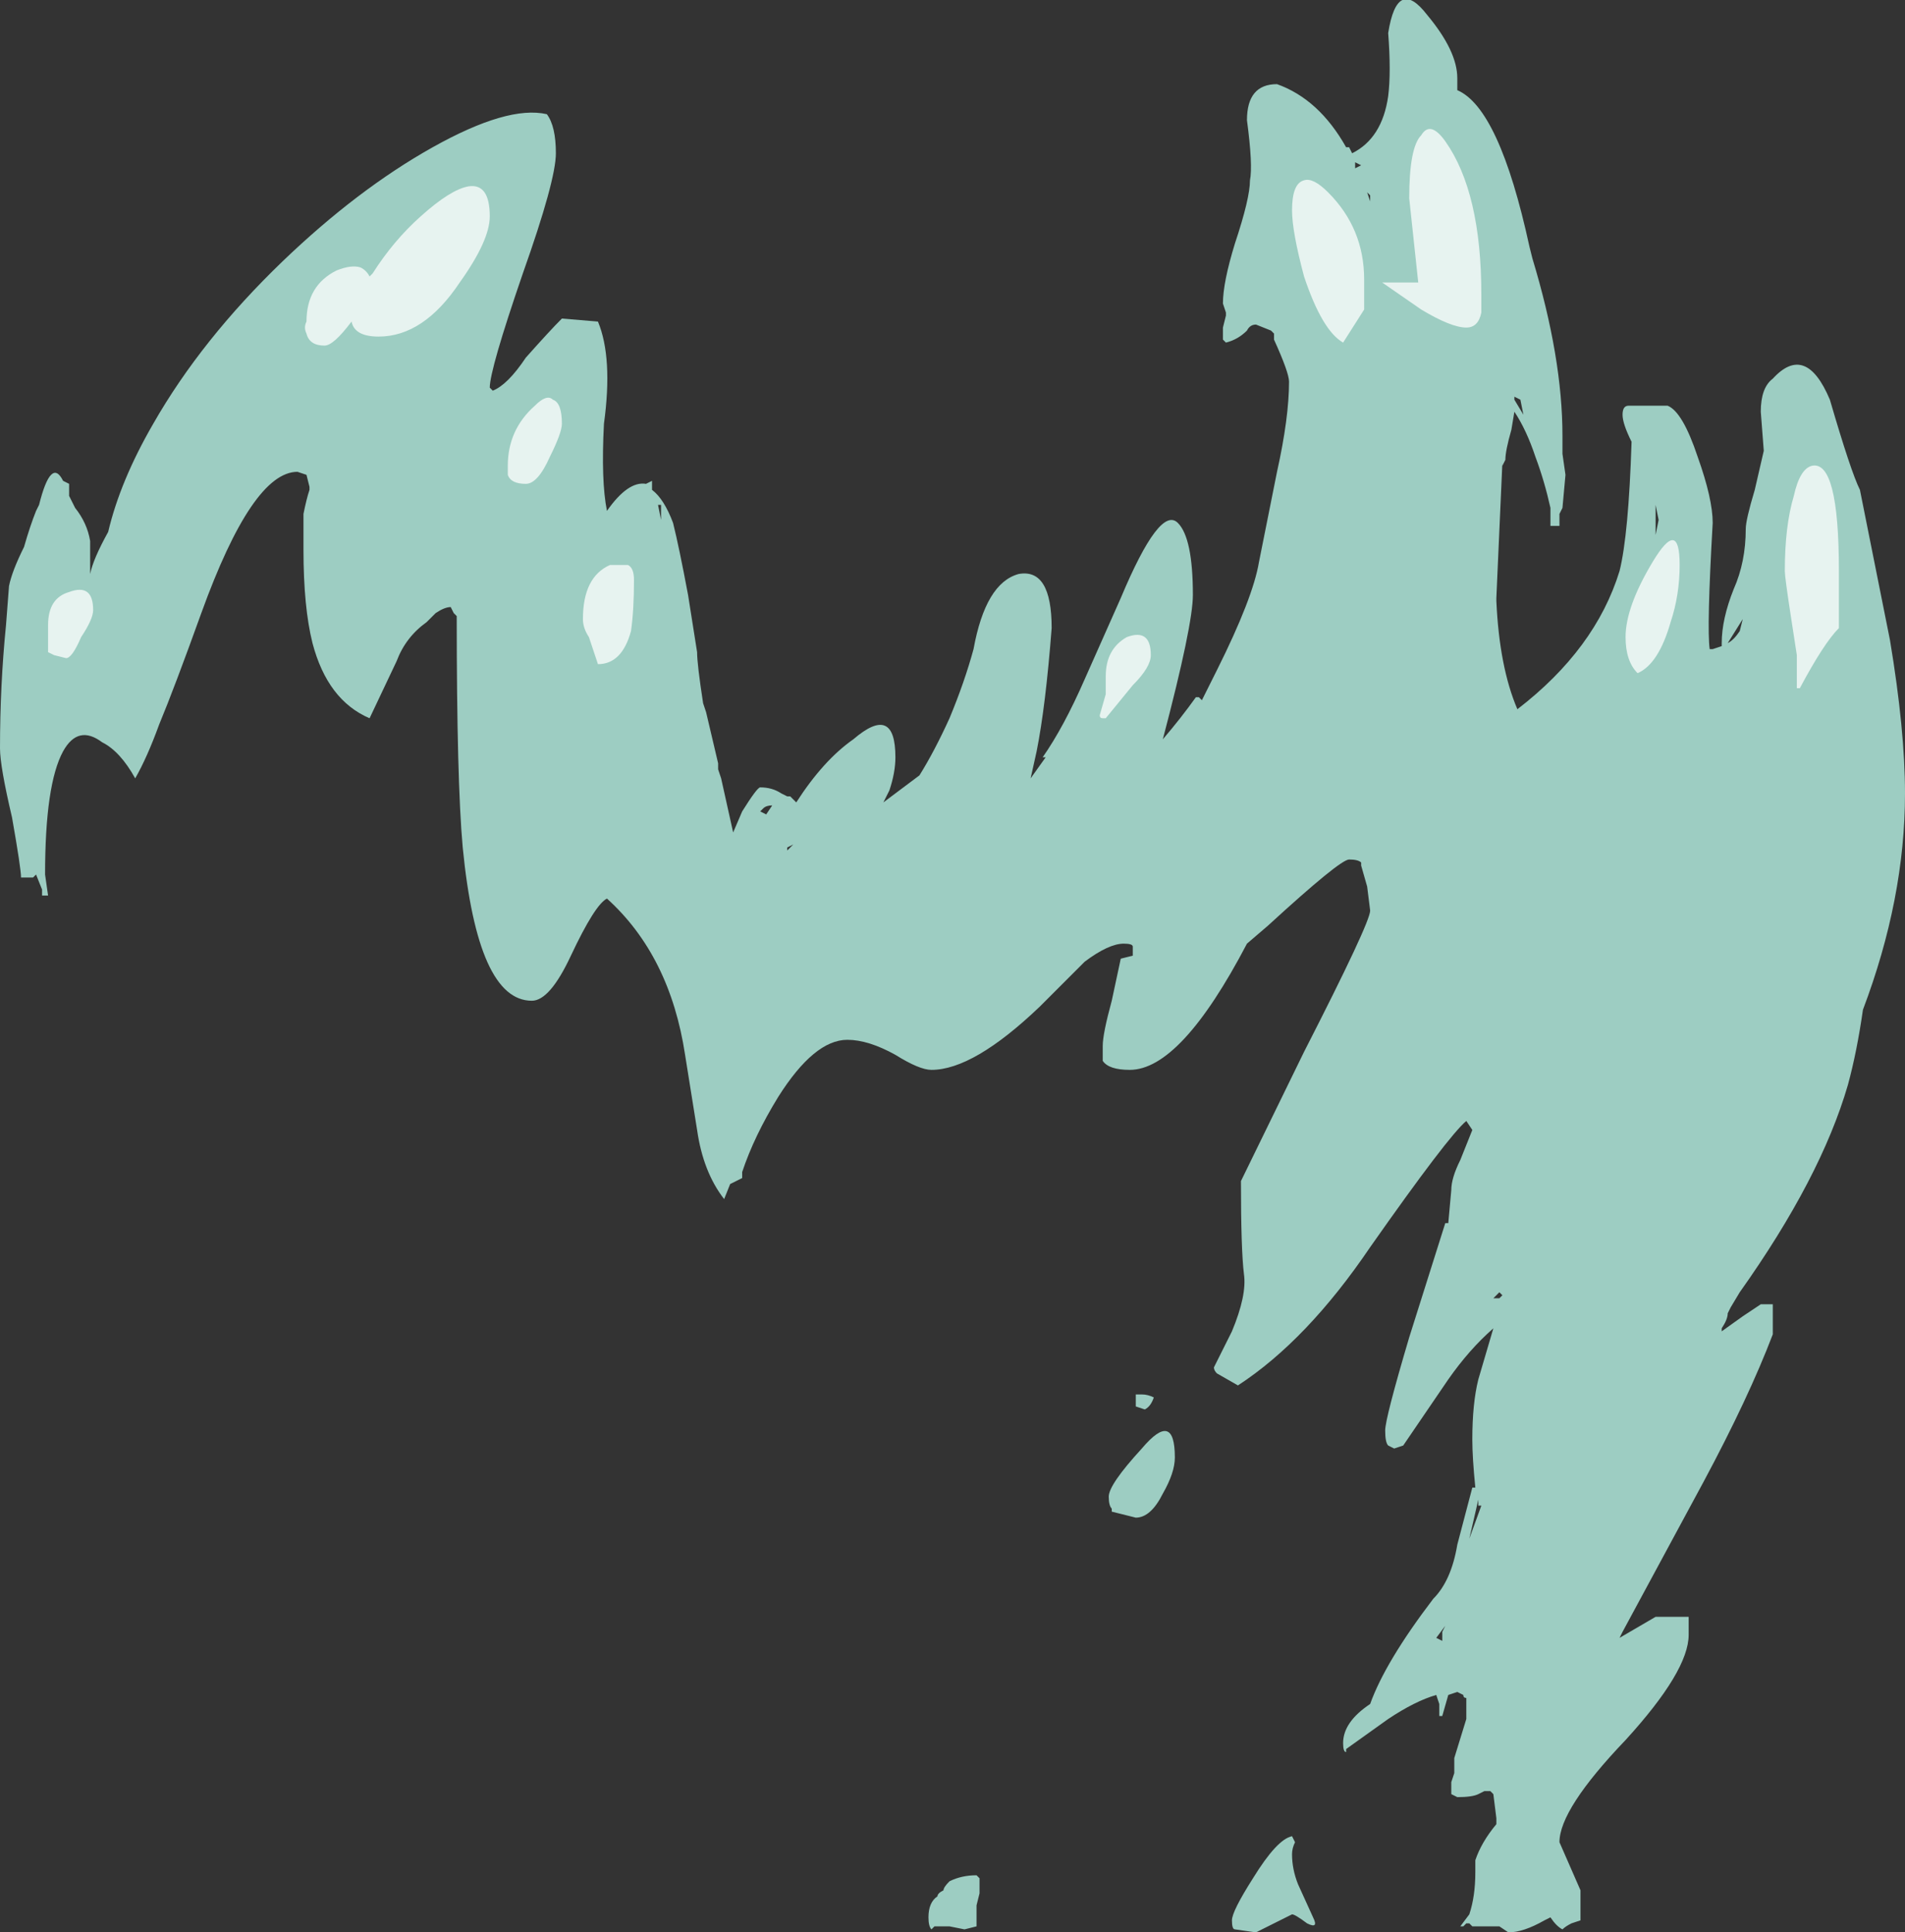 <?xml version="1.0" encoding="UTF-8" standalone="no"?>
<svg xmlns:ffdec="https://www.free-decompiler.com/flash" xmlns:xlink="http://www.w3.org/1999/xlink" ffdec:objectType="shape" height="32.15px" width="31.7px" xmlns="http://www.w3.org/2000/svg">
  <rect width="100%" height="100%" fill="#333333" stroke="none"/>
  <g transform="matrix(1.0, 0.0, 0.0, 1.0, 12.55, 31.6)">
    <path d="M8.2 -29.6 Q8.2 -30.2 8.7 -30.2 9.4 -29.95 9.85 -29.15 L9.9 -29.15 9.95 -29.05 Q10.45 -29.3 10.55 -30.0 10.6 -30.4 10.55 -31.05 10.7 -32.0 11.2 -31.35 11.7 -30.75 11.7 -30.3 L11.7 -30.1 Q12.4 -29.8 12.9 -27.5 L12.95 -27.3 Q13.45 -25.65 13.45 -24.35 L13.45 -24.05 13.5 -23.7 13.45 -23.15 13.4 -23.05 13.4 -22.85 13.25 -22.85 13.25 -23.15 Q13.15 -23.6 13.0 -24.0 12.85 -24.45 12.65 -24.75 L12.6 -24.45 Q12.5 -24.1 12.5 -23.95 L12.45 -23.85 12.45 -23.9 12.35 -21.65 12.35 -21.6 Q12.4 -20.5 12.7 -19.8 14.0 -20.8 14.4 -22.1 14.55 -22.7 14.6 -24.25 14.45 -24.55 14.45 -24.7 14.45 -24.85 14.55 -24.85 L15.2 -24.85 Q15.45 -24.75 15.7 -24.0 15.95 -23.3 15.95 -22.9 15.85 -21.15 15.9 -20.8 L15.95 -20.8 16.1 -20.85 16.1 -20.9 Q16.1 -21.3 16.3 -21.8 16.5 -22.25 16.5 -22.8 16.5 -22.95 16.65 -23.45 L16.8 -24.1 16.75 -24.75 Q16.75 -25.15 16.95 -25.3 17.5 -25.9 17.9 -24.95 18.25 -23.75 18.4 -23.45 L18.9 -20.95 Q19.15 -19.45 19.15 -18.4 19.15 -16.65 18.45 -14.8 18.35 -14.1 18.2 -13.55 17.75 -12.0 16.4 -10.1 L16.25 -9.85 16.2 -9.75 Q16.2 -9.65 16.1 -9.5 L16.1 -9.45 16.45 -9.7 16.75 -9.9 16.95 -9.9 16.95 -9.4 Q16.55 -8.35 15.8 -6.95 L14.45 -4.45 14.4 -4.35 15.0 -4.7 15.55 -4.7 Q15.55 -4.65 15.55 -4.4 15.55 -3.8 14.5 -2.65 13.4 -1.5 13.4 -0.95 L13.75 -0.15 13.75 0.35 13.6 0.4 Q13.5 0.45 13.45 0.5 13.35 0.45 13.25 0.3 L13.15 0.35 Q12.8 0.55 12.55 0.55 L12.4 0.45 11.95 0.45 11.9 0.4 11.85 0.4 11.8 0.45 11.75 0.45 11.9 0.25 Q12.0 -0.05 12.0 -0.45 L12.0 -0.65 Q12.1 -0.95 12.35 -1.25 L12.35 -1.35 12.3 -1.75 12.25 -1.8 12.15 -1.8 12.05 -1.75 Q11.95 -1.7 11.7 -1.7 L11.6 -1.75 11.6 -1.95 11.65 -2.1 Q11.65 -2.2 11.65 -2.35 L11.85 -3.0 Q11.85 -3.3 11.85 -3.35 11.8 -3.35 11.8 -3.4 L11.7 -3.45 11.55 -3.4 11.45 -3.05 11.4 -3.05 11.4 -3.25 11.35 -3.4 Q11.0 -3.3 10.55 -3.0 L9.85 -2.5 9.85 -2.45 Q9.8 -2.45 9.8 -2.6 9.8 -2.95 10.25 -3.25 10.5 -3.95 11.3 -5.0 11.6 -5.3 11.7 -5.9 L11.95 -6.85 12.0 -6.85 Q11.95 -7.35 11.95 -7.65 11.95 -8.25 12.05 -8.65 L12.3 -9.5 Q11.9 -9.15 11.55 -8.65 L10.8 -7.55 10.65 -7.5 10.55 -7.55 Q10.5 -7.6 10.5 -7.8 10.5 -8.0 10.9 -9.35 L11.5 -11.25 11.55 -11.25 11.6 -11.8 Q11.6 -12.0 11.75 -12.3 L11.95 -12.8 11.85 -12.95 Q11.55 -12.7 10.25 -10.85 9.2 -9.3 8.05 -8.55 L7.7 -8.75 Q7.65 -8.8 7.65 -8.85 L7.95 -9.45 Q8.2 -10.05 8.15 -10.4 8.1 -10.8 8.1 -11.95 L9.15 -14.1 Q10.25 -16.25 10.25 -16.45 L10.2 -16.85 10.1 -17.2 10.1 -17.25 Q10.05 -17.3 9.9 -17.3 9.75 -17.3 8.55 -16.2 L8.2 -15.9 Q7.1 -13.8 6.25 -13.8 5.9 -13.8 5.8 -13.95 L5.8 -14.2 Q5.8 -14.4 5.95 -14.95 L6.1 -15.65 6.3 -15.7 6.3 -15.85 Q6.3 -15.9 6.15 -15.9 5.9 -15.9 5.5 -15.6 L4.75 -14.85 Q3.65 -13.8 2.95 -13.8 2.75 -13.8 2.35 -14.05 1.9 -14.3 1.55 -14.3 1.0 -14.3 0.4 -13.35 0.0 -12.7 -0.2 -12.1 L-0.2 -12.0 -0.4 -11.9 -0.5 -11.65 Q-0.85 -12.1 -0.95 -12.8 L-1.15 -14.05 Q-1.4 -15.7 -2.45 -16.65 -2.65 -16.55 -3.05 -15.7 -3.4 -14.95 -3.7 -14.95 -4.6 -14.95 -4.85 -17.5 -4.95 -18.6 -4.95 -21.35 L-5.0 -21.4 -5.05 -21.5 Q-5.15 -21.5 -5.3 -21.4 L-5.45 -21.25 Q-5.8 -21.0 -5.95 -20.6 L-6.4 -19.65 Q-7.1 -19.95 -7.35 -20.9 -7.5 -21.5 -7.5 -22.45 L-7.5 -23.05 Q-7.45 -23.3 -7.4 -23.45 L-7.4 -23.5 -7.45 -23.7 -7.6 -23.75 Q-8.35 -23.75 -9.2 -21.4 -9.65 -20.15 -9.9 -19.55 -10.1 -19.0 -10.3 -18.65 -10.55 -19.1 -10.85 -19.25 -11.25 -19.55 -11.5 -19.1 -11.8 -18.55 -11.8 -17.05 L-11.75 -16.7 -11.85 -16.7 -11.85 -16.8 -11.95 -17.05 -12.0 -17.0 -12.2 -17.0 Q-12.2 -17.15 -12.35 -18.0 -12.55 -18.85 -12.55 -19.15 -12.55 -20.2 -12.45 -21.2 L-12.4 -21.85 Q-12.35 -22.1 -12.15 -22.5 -12.05 -22.85 -11.95 -23.1 L-11.9 -23.2 Q-11.7 -24.0 -11.5 -23.6 L-11.4 -23.55 -11.4 -23.35 -11.3 -23.15 Q-11.1 -22.9 -11.05 -22.6 L-11.05 -22.05 Q-11.0 -22.3 -10.75 -22.75 -10.55 -23.6 -10.0 -24.55 -9.2 -25.95 -7.85 -27.25 -6.6 -28.45 -5.35 -29.15 -4.1 -29.85 -3.45 -29.7 -3.3 -29.5 -3.3 -29.05 -3.3 -28.6 -3.85 -27.05 -4.4 -25.45 -4.4 -25.15 L-4.35 -25.1 Q-4.1 -25.2 -3.8 -25.65 -3.4 -26.1 -3.2 -26.3 L-2.6 -26.25 Q-2.35 -25.65 -2.5 -24.55 -2.55 -23.6 -2.45 -23.1 -2.1 -23.6 -1.8 -23.55 L-1.7 -23.6 -1.7 -23.45 Q-1.5 -23.3 -1.35 -22.9 -1.25 -22.5 -1.1 -21.7 L-0.95 -20.75 Q-0.95 -20.55 -0.85 -19.9 L-0.8 -19.75 -0.6 -18.9 -0.6 -18.8 -0.55 -18.65 -0.35 -17.75 -0.2 -18.1 Q0.05 -18.5 0.1 -18.5 0.3 -18.5 0.45 -18.4 L0.55 -18.35 0.6 -18.35 0.7 -18.25 Q1.15 -18.95 1.65 -19.3 2.35 -19.9 2.35 -19.0 2.35 -18.75 2.25 -18.45 L2.15 -18.25 2.75 -18.7 Q3.0 -19.1 3.25 -19.65 3.5 -20.25 3.65 -20.8 3.85 -21.9 4.4 -22.05 4.95 -22.15 4.95 -21.15 4.85 -19.85 4.7 -19.1 L4.6 -18.65 4.85 -19.0 4.8 -19.0 Q5.15 -19.5 5.5 -20.3 L6.1 -21.65 Q6.75 -23.2 7.05 -22.9 7.3 -22.65 7.3 -21.7 7.3 -21.2 6.8 -19.3 7.1 -19.65 7.35 -20.0 L7.4 -20.0 7.45 -19.95 7.7 -20.45 Q8.3 -21.65 8.4 -22.25 L8.7 -23.75 Q8.9 -24.65 8.9 -25.25 8.9 -25.4 8.65 -25.95 L8.65 -26.05 8.6 -26.1 8.35 -26.2 Q8.25 -26.2 8.2 -26.1 8.05 -25.95 7.85 -25.9 L7.8 -25.95 Q7.8 -26.0 7.8 -26.15 L7.85 -26.35 7.85 -26.4 7.8 -26.55 Q7.8 -26.9 8.0 -27.55 8.25 -28.3 8.25 -28.6 8.3 -28.85 8.2 -29.6 M10.0 -28.9 L10.0 -28.8 10.1 -28.85 10.0 -28.9 M10.2 -28.4 L10.25 -28.25 10.25 -28.35 10.2 -28.4 M12.65 -24.95 L12.8 -24.7 12.75 -24.95 12.65 -25.0 12.65 -24.95 M15.0 -22.7 L15.05 -22.95 15.0 -23.2 15.0 -22.7 M16.4 -21.1 L16.45 -21.3 16.2 -20.9 Q16.3 -20.95 16.4 -21.1 M18.6 -16.75 L18.6 -16.75 M6.85 -22.55 L6.85 -22.55 M9.2 -24.25 L9.2 -24.25 M0.15 -18.15 L0.1 -18.1 0.2 -18.05 0.3 -18.2 Q0.2 -18.2 0.15 -18.15 M0.55 -17.5 L0.55 -17.45 0.65 -17.55 0.55 -17.5 M6.35 -8.4 L6.45 -8.4 Q6.55 -8.4 6.65 -8.35 6.6 -8.2 6.5 -8.15 L6.35 -8.2 6.35 -8.4 M7.0 -7.35 Q7.0 -7.1 6.8 -6.75 6.6 -6.35 6.35 -6.35 L5.95 -6.45 5.95 -6.5 Q5.9 -6.55 5.9 -6.7 5.9 -6.9 6.45 -7.5 7.0 -8.15 7.0 -7.35 M3.15 -0.15 Q3.15 -0.2 3.25 -0.3 3.45 -0.4 3.7 -0.4 L3.75 -0.35 3.75 -0.1 3.7 0.1 3.7 0.45 3.5 0.5 3.25 0.45 3.0 0.45 2.95 0.5 Q2.9 0.45 2.9 0.3 2.9 0.05 3.05 -0.05 3.05 -0.1 3.15 -0.15 M11.5 -4.55 L11.35 -4.35 11.45 -4.3 11.45 -4.45 11.5 -4.55 M9.0 -0.95 Q8.95 -0.85 8.95 -0.75 8.95 -0.5 9.05 -0.25 L9.3 0.3 Q9.4 0.5 9.2 0.4 9.0 0.25 8.95 0.25 L8.35 0.55 8.0 0.5 Q7.95 0.5 7.95 0.35 7.95 0.2 8.3 -0.35 8.7 -1.0 8.95 -1.05 L9.0 -0.95 M12.4 -10.1 L12.3 -10.0 12.4 -10.0 12.45 -10.05 12.4 -10.1 M12.05 -6.55 L12.05 -6.65 11.9 -6.0 12.1 -6.55 12.05 -6.55 M-1.6 -23.2 L-1.55 -22.95 -1.55 -23.2 -1.6 -23.2" fill="#bffff0" fill-opacity="0.753" fill-rule="evenodd" stroke="none"/>
    <path d="M9.55 -28.4 Q10.15 -27.8 10.15 -26.95 L10.15 -26.45 9.8 -25.9 Q9.45 -26.1 9.15 -27.0 8.95 -27.75 8.95 -28.1 8.95 -28.55 9.15 -28.6 9.3 -28.65 9.55 -28.4 M11.1 -29.35 Q11.25 -29.6 11.5 -29.25 12.1 -28.4 12.1 -26.7 L12.1 -26.4 Q12.05 -26.15 11.85 -26.15 11.6 -26.15 11.1 -26.45 L10.45 -26.9 11.05 -26.9 10.9 -28.3 Q10.9 -29.15 11.1 -29.35 M18.05 -22.1 Q18.05 -21.2 18.05 -21.15 17.8 -20.9 17.4 -20.15 L17.35 -20.15 17.35 -20.7 17.25 -21.35 Q17.15 -22.0 17.15 -22.1 17.15 -22.85 17.3 -23.35 17.4 -23.8 17.6 -23.85 18.05 -23.95 18.05 -22.1 M15.25 -21.25 Q15.05 -20.55 14.7 -20.4 14.5 -20.6 14.5 -21.0 14.5 -21.5 14.95 -22.25 15.4 -23.0 15.4 -22.2 15.4 -21.7 15.25 -21.25 M6.3 -20.2 L5.85 -19.65 5.8 -19.65 Q5.75 -19.65 5.75 -19.7 L5.85 -20.05 5.85 -20.35 Q5.85 -20.8 6.2 -21.0 6.6 -21.15 6.6 -20.7 6.6 -20.5 6.3 -20.2 M-4.9 -26.9 Q-5.5 -26.0 -6.25 -26.0 -6.65 -26.0 -6.7 -26.25 -7.0 -25.85 -7.15 -25.85 -7.4 -25.85 -7.45 -26.05 -7.5 -26.15 -7.45 -26.25 -7.45 -26.85 -6.95 -27.1 -6.7 -27.2 -6.55 -27.15 -6.45 -27.1 -6.4 -27.0 L-6.35 -27.05 Q-6.0 -27.6 -5.55 -28.0 -5.05 -28.45 -4.75 -28.5 -4.4 -28.55 -4.4 -28.0 -4.4 -27.6 -4.9 -26.9 M-3.35 -24.95 Q-3.2 -24.9 -3.2 -24.55 -3.2 -24.4 -3.4 -24.0 -3.6 -23.55 -3.8 -23.55 -4.05 -23.55 -4.1 -23.7 L-4.1 -23.85 Q-4.1 -24.45 -3.65 -24.85 -3.45 -25.05 -3.35 -24.95 M-2.4 -22.2 L-2.1 -22.2 Q-2.0 -22.15 -2.0 -21.95 -2.0 -21.45 -2.05 -21.1 -2.2 -20.55 -2.6 -20.55 L-2.75 -21.0 Q-2.85 -21.15 -2.85 -21.3 -2.85 -22.0 -2.4 -22.2 M-11.0 -21.45 Q-11.0 -21.3 -11.2 -21.0 -11.35 -20.65 -11.45 -20.65 L-11.65 -20.7 -11.75 -20.75 -11.75 -21.2 Q-11.75 -21.65 -11.4 -21.75 -11.0 -21.9 -11.0 -21.45" fill="#ffffff" fill-opacity="0.753" fill-rule="evenodd" stroke="none"/>
  </g>
</svg>
